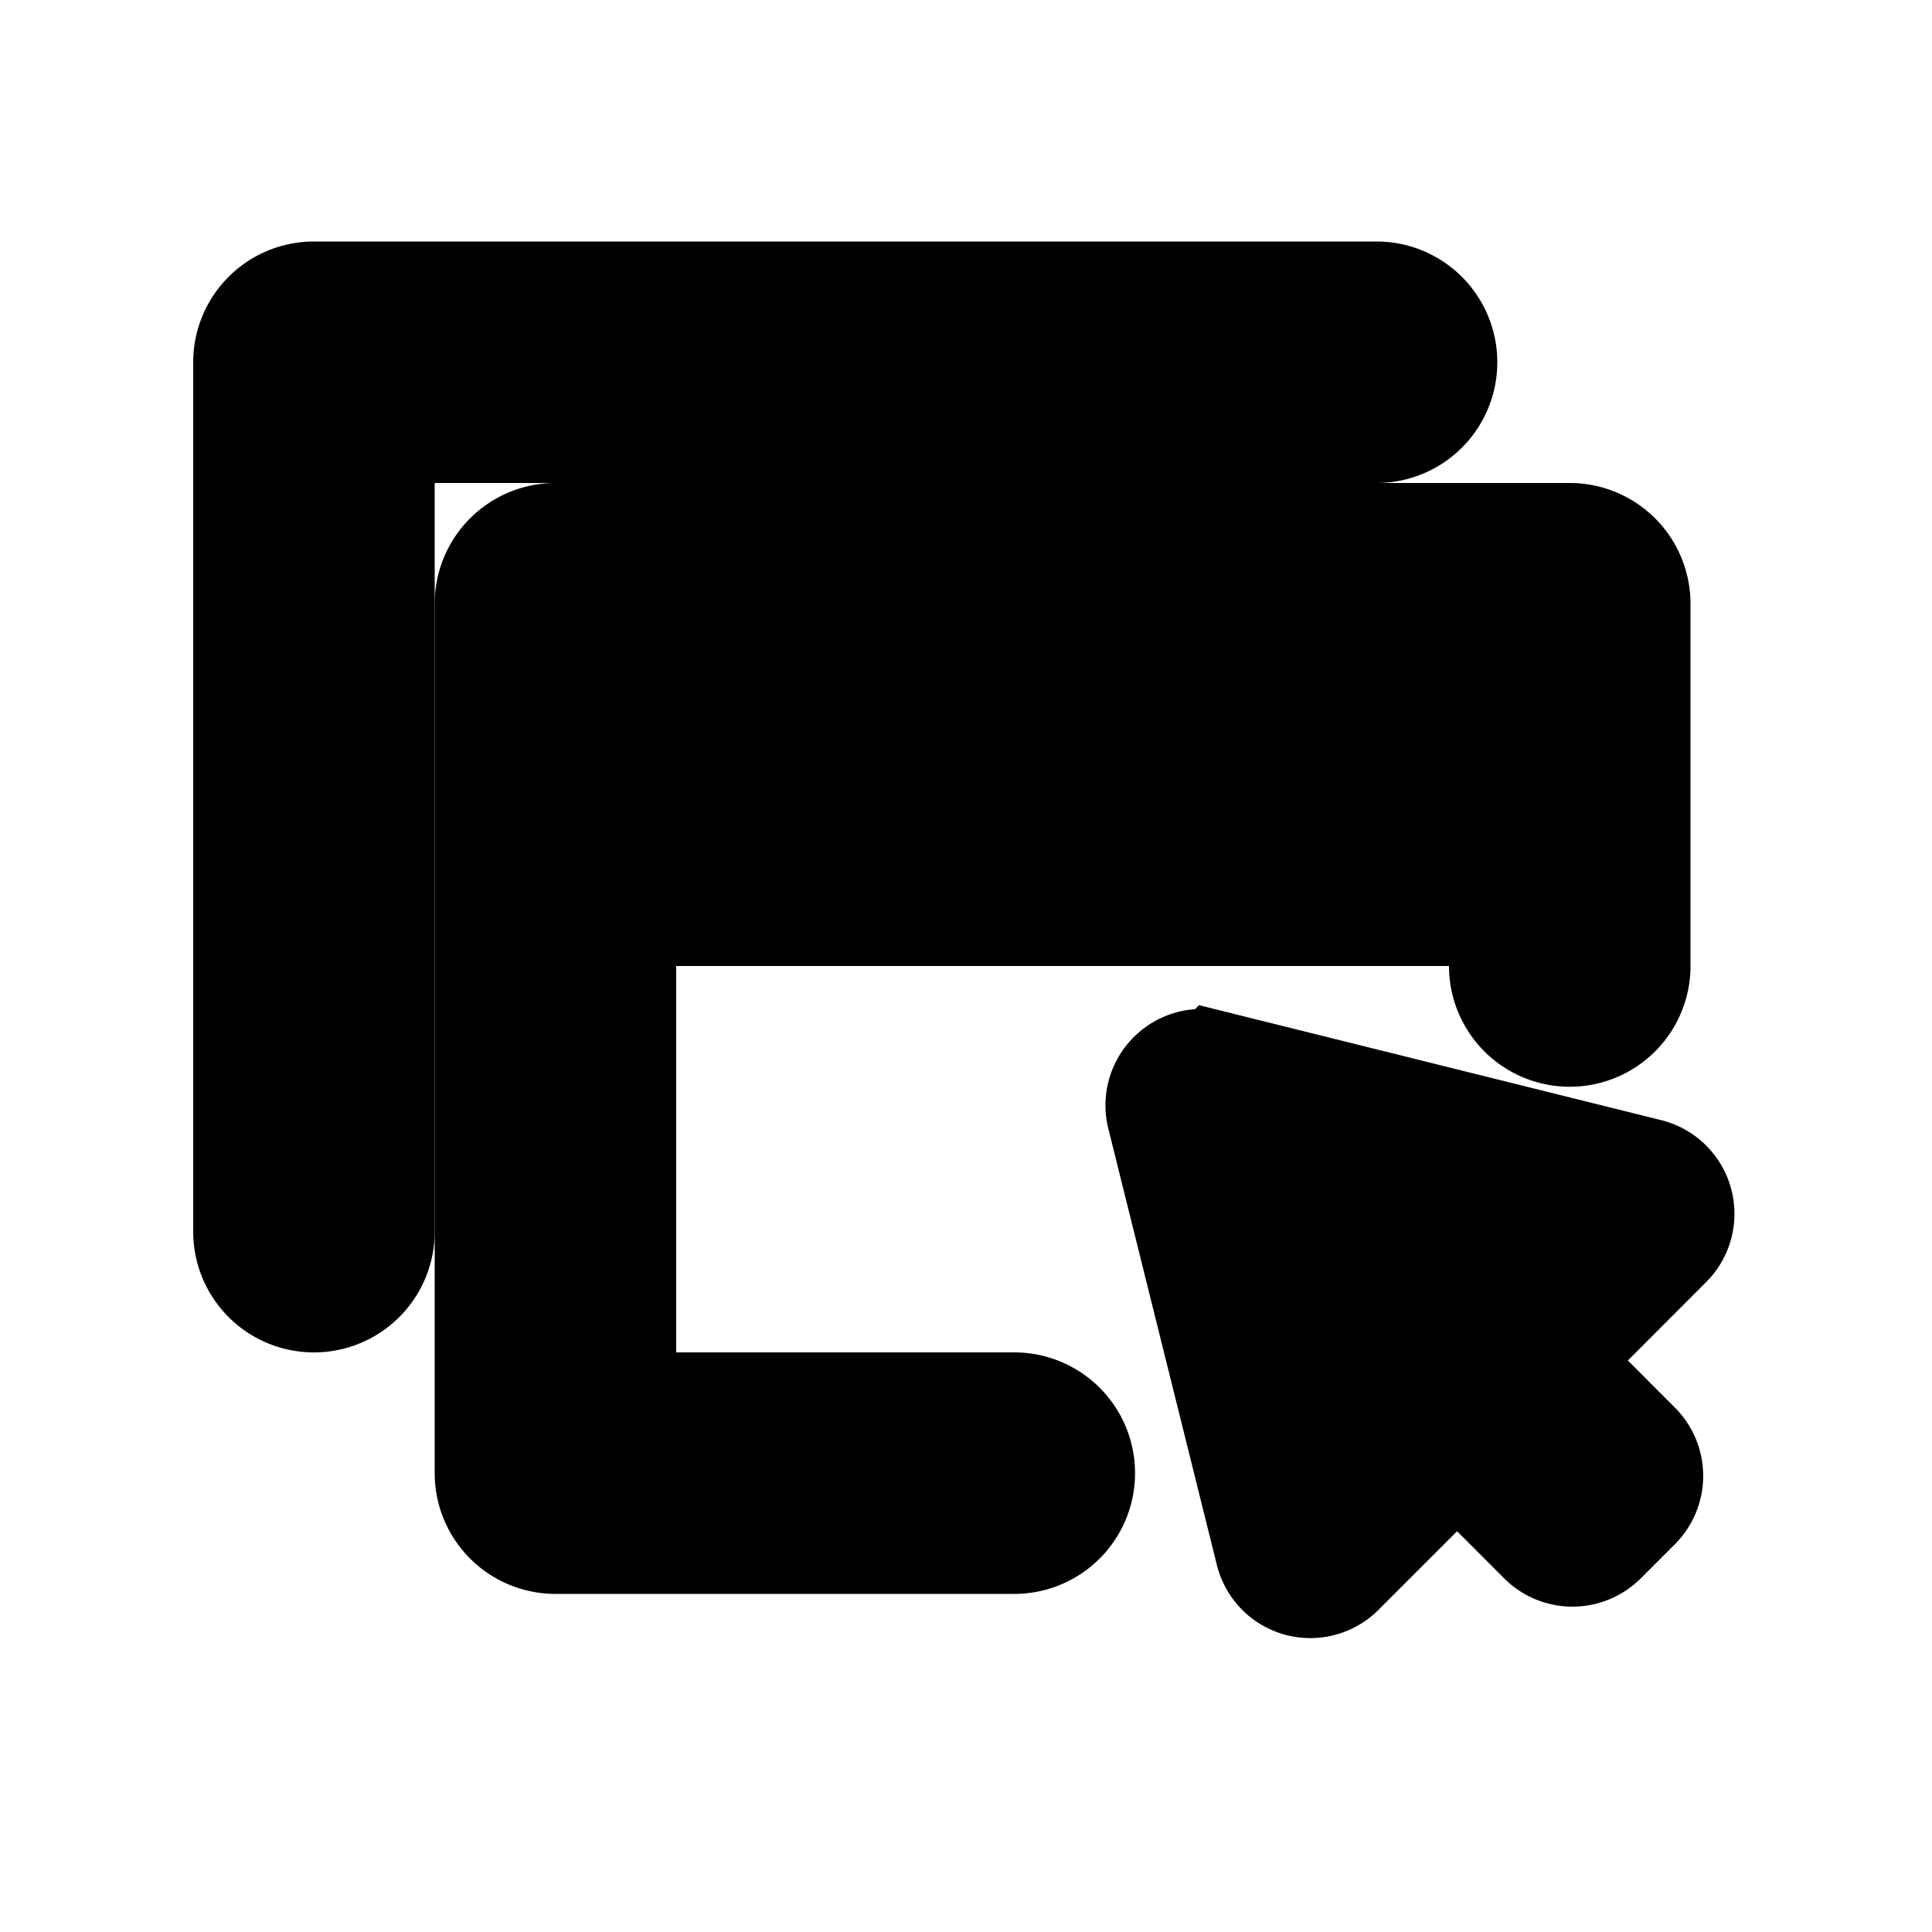 <svg xmlns="http://www.w3.org/2000/svg" viewBox="0 0 20 20" fill="currentColor" stroke="currentColor"><path d="M3.25 3a.75.75 0 0 0-.75.75v9a.75.75 0 0 0 1.5 0V4.5h10.25a.75.75 0 0 0 0-1.5z"/><path fill-rule="evenodd" d="M5 6.25a.75.75 0 0 1 .75-.75h10.5a.75.75 0 0 1 .75.75V10a.75.75 0 0 1-1.5 0v-.5h-9v5h4a.75.75 0 0 1 0 1.5H5.75a.75.75 0 0 1-.75-.75zM15.5 7v1h-9V7z"/><path d="M12.565 10.96a.498.498 0 0 0-.606.605l1.122 4.51a.497.497 0 0 0 .838.234l1.165-1.165.84.841a.5.5 0 0 0 .708 0l.353-.353a.5.5 0 0 0 0-.707l-.84-.841 1.163-1.165a.499.499 0 0 0-.232-.838l-4.51-1.122Z"/></svg>